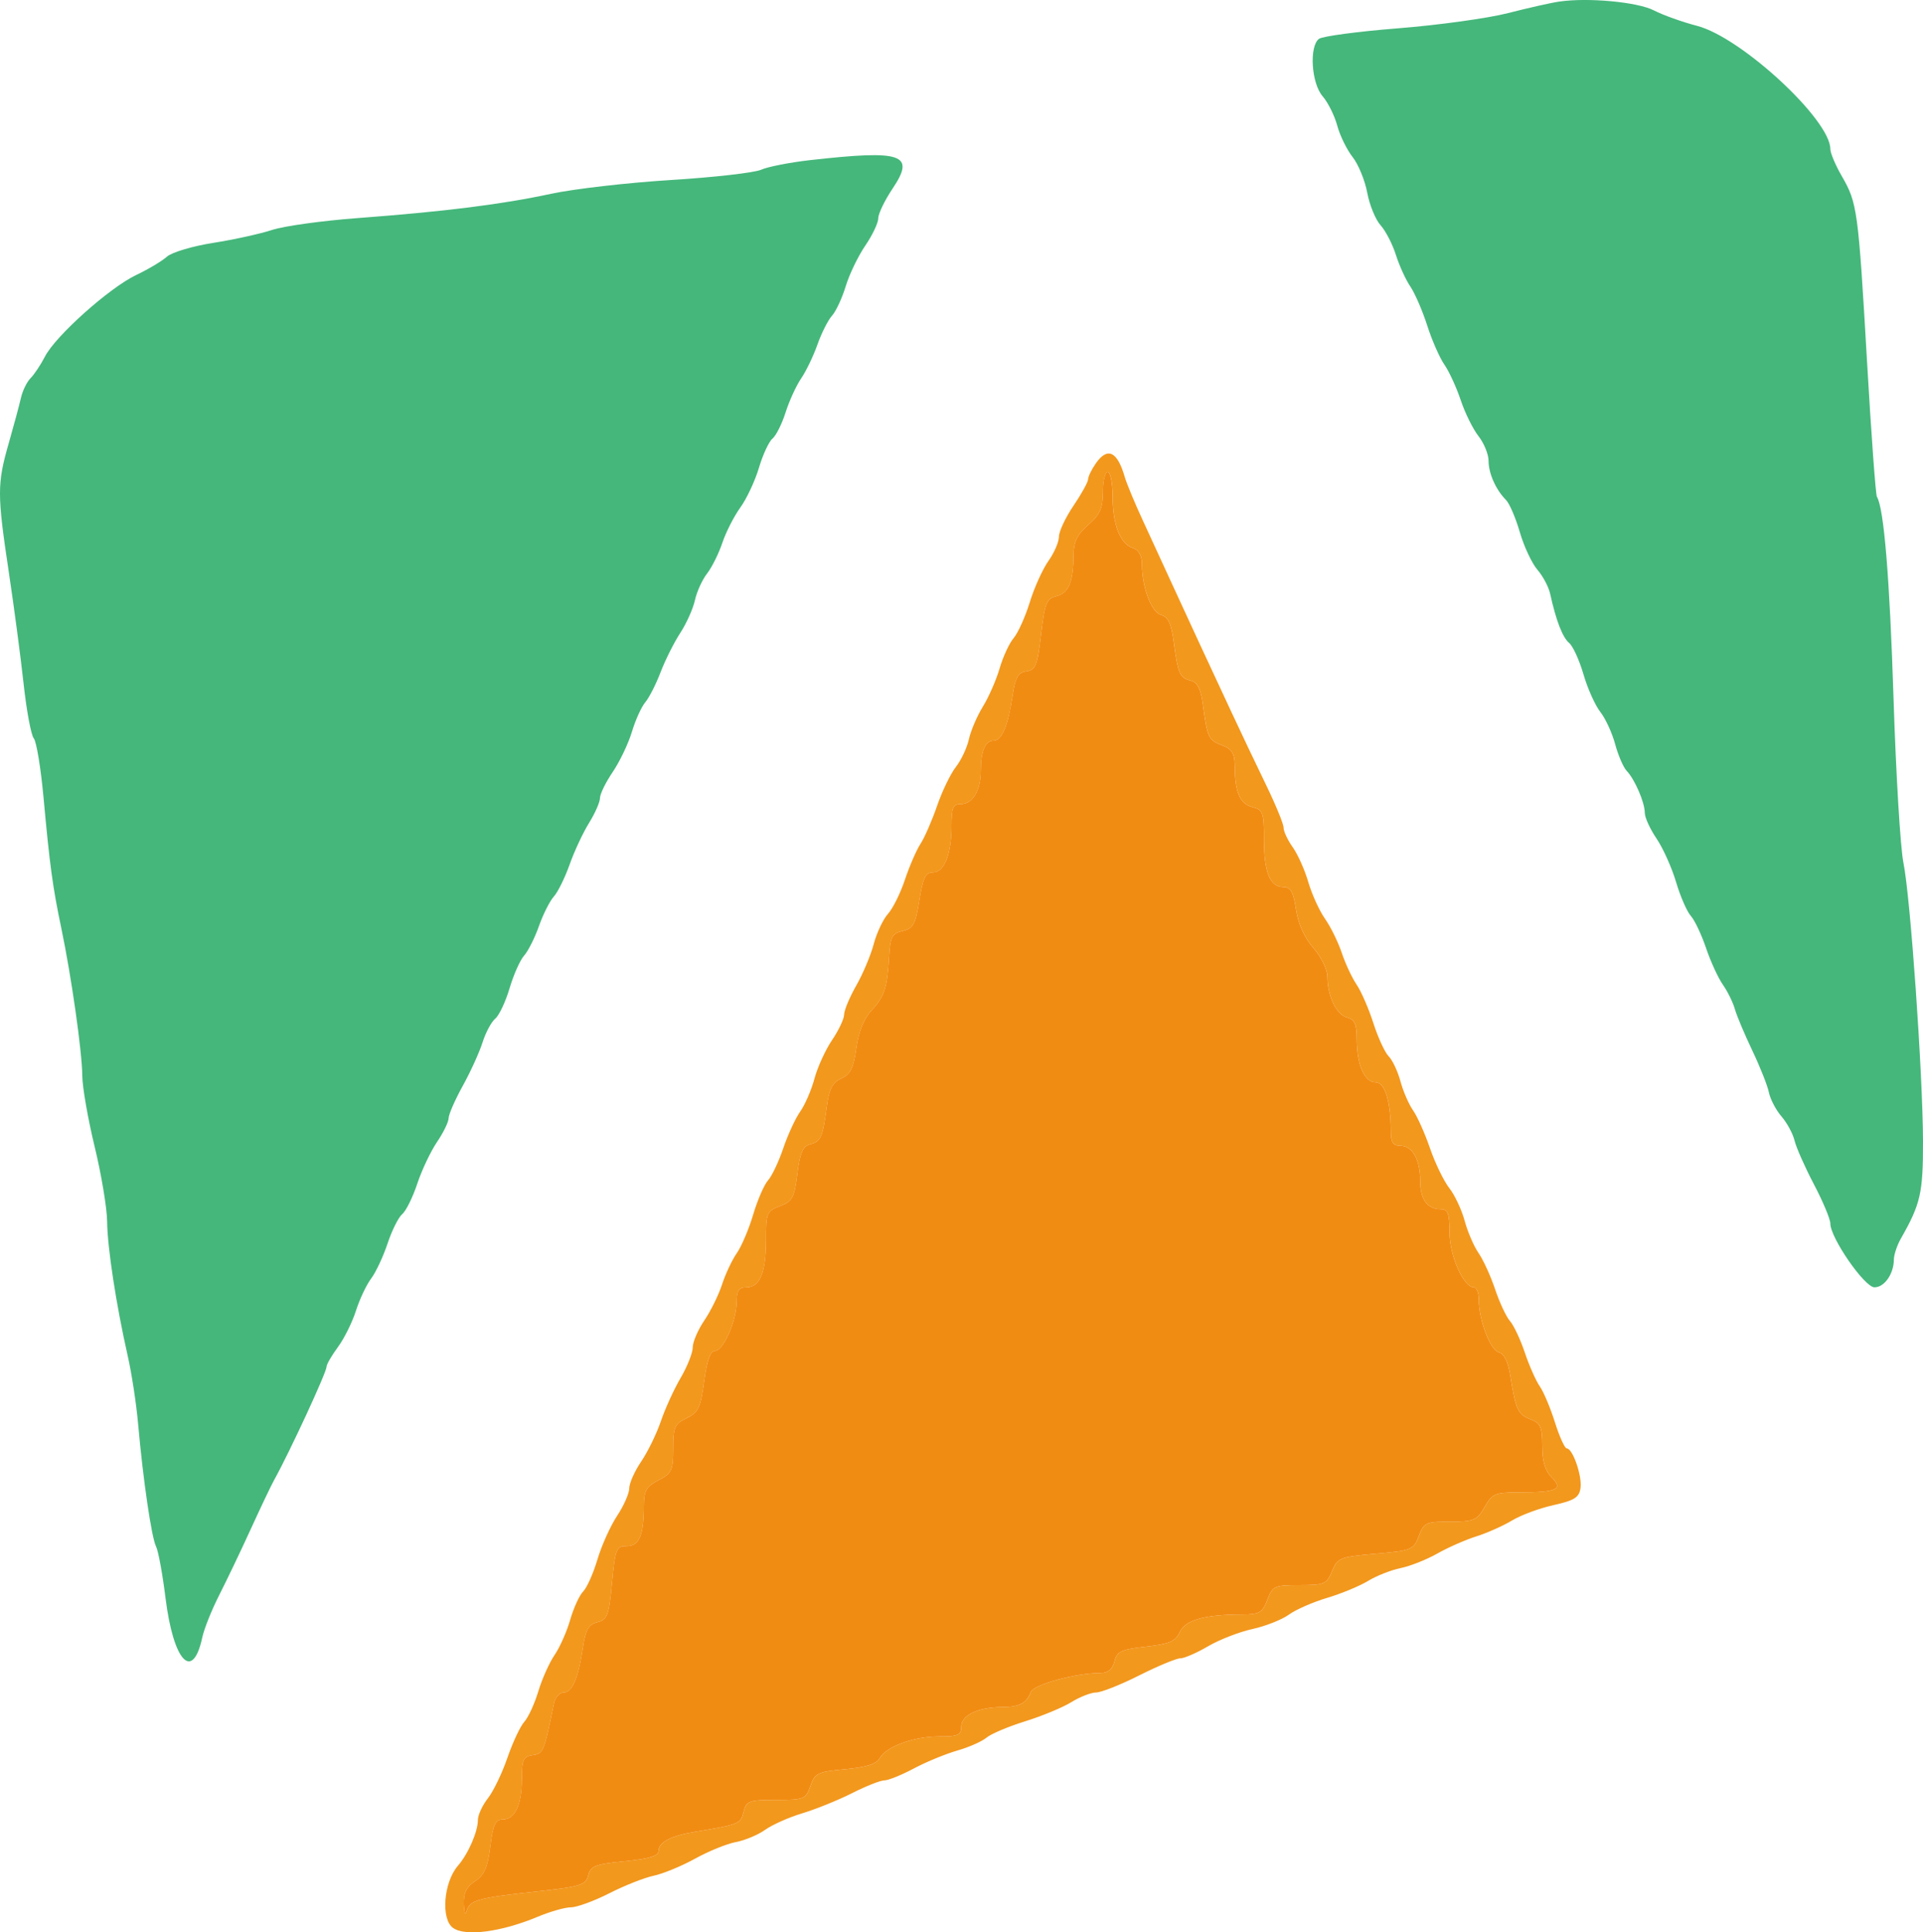 <?xml version="1.0" encoding="UTF-8" standalone="no"?>
<svg
   id="svg"
   version="1.1"
   width="78.773"
   height="79.165"
   viewBox="0 0 78.773 79.165"
   sodipodi:docname="apify.svg"
   inkscape:version="1.2.1 (9c6d41e410, 2022-07-14, custom)"
   xmlns:inkscape="http://www.inkscape.org/namespaces/inkscape"
   xmlns:sodipodi="http://sodipodi.sourceforge.net/DTD/sodipodi-0.dtd"
   xmlns="http://www.w3.org/2000/svg"
   xmlns:svg="http://www.w3.org/2000/svg">
  <defs
     id="defs11" />
  <sodipodi:namedview
     id="namedview9"
     pagecolor="#ffffff"
     bordercolor="#666666"
     borderopacity="1.0"
     inkscape:showpageshadow="2"
     inkscape:pageopacity="0.0"
     inkscape:pagecheckerboard="0"
     inkscape:deskcolor="#d1d1d1"
     showgrid="false"
     inkscape:zoom="3.3925"
     inkscape:cx="150.479"
     inkscape:cy="39.498895"
     inkscape:window-width="3840"
     inkscape:window-height="2083"
     inkscape:window-x="0"
     inkscape:window-y="40"
     inkscape:window-maximized="1"
     inkscape:current-layer="svg" />
  <path
     id="path2"
     d="m 63.877,0.064 c -0.33,0.047 -1.275,0.26 -2.1,0.472 -0.825,0.212 -2.85,0.492 -4.5,0.623 -1.65,0.13 -3.112,0.326 -3.25,0.434 -0.404,0.317 -0.308,1.819 0.151,2.348 0.22,0.254 0.49,0.796 0.6,1.204 0.11,0.409 0.393,0.988 0.629,1.288 0.236,0.299 0.506,0.958 0.6,1.464 0.095,0.506 0.341,1.105 0.546,1.331 0.206,0.227 0.488,0.772 0.627,1.212 0.139,0.44 0.406,1.025 0.593,1.3 0.187,0.275 0.498,0.993 0.691,1.596 0.193,0.603 0.509,1.323 0.702,1.6 0.193,0.277 0.495,0.934 0.671,1.459 0.176,0.526 0.504,1.19 0.73,1.477 0.225,0.287 0.41,0.741 0.41,1.008 0,0.517 0.3,1.188 0.717,1.606 0.14,0.14 0.394,0.733 0.564,1.318 0.17,0.585 0.494,1.276 0.719,1.537 0.226,0.26 0.462,0.704 0.523,0.986 0.241,1.096 0.509,1.791 0.778,2.014 0.154,0.128 0.418,0.706 0.586,1.284 0.168,0.579 0.479,1.272 0.69,1.541 0.212,0.268 0.485,0.863 0.609,1.322 0.124,0.459 0.336,0.951 0.472,1.093 0.333,0.349 0.742,1.298 0.742,1.722 0,0.189 0.216,0.662 0.481,1.051 0.264,0.39 0.624,1.19 0.799,1.78 0.175,0.59 0.447,1.215 0.605,1.389 0.157,0.174 0.438,0.767 0.624,1.317 0.186,0.55 0.496,1.225 0.688,1.5 0.193,0.275 0.414,0.725 0.492,1 0.078,0.275 0.4,1.04 0.715,1.7 0.315,0.66 0.621,1.431 0.679,1.713 0.058,0.282 0.291,0.726 0.517,0.987 0.226,0.261 0.466,0.705 0.534,0.987 0.067,0.282 0.425,1.089 0.794,1.793 0.37,0.704 0.672,1.427 0.672,1.606 0,0.587 1.403,2.614 1.808,2.614 0.407,0 0.79,-0.549 0.795,-1.137 0.002,-0.2 0.131,-0.588 0.288,-0.863 0.806,-1.415 0.909,-1.865 0.905,-3.974 -0.006,-2.763 -0.515,-10.014 -0.803,-11.426 -0.123,-0.605 -0.305,-3.62 -0.403,-6.7 -0.158,-4.954 -0.394,-7.822 -0.682,-8.287 -0.051,-0.082 -0.233,-2.571 -0.404,-5.531 -0.36,-6.221 -0.399,-6.507 -1.031,-7.6 -0.26,-0.449 -0.473,-0.952 -0.473,-1.117 0,-1.201 -3.647,-4.574 -5.455,-5.045 -0.605,-0.157 -1.402,-0.442 -1.771,-0.633 -0.667,-0.345 -2.69,-0.535 -3.874,-0.363 m -30.7,6.497 c -0.825,0.094 -1.725,0.27 -2,0.393 -0.275,0.123 -1.94,0.312 -3.7,0.421 -1.76,0.109 -3.965,0.363 -4.9,0.564 -2.025,0.435 -4.36,0.728 -7.931,0.996 -1.448,0.108 -3.023,0.327 -3.5,0.485 -0.478,0.158 -1.562,0.397 -2.409,0.53 -0.847,0.133 -1.702,0.388 -1.9,0.566 -0.198,0.178 -0.765,0.517 -1.26,0.752 -1.093,0.52 -3.294,2.486 -3.733,3.335 -0.175,0.34 -0.442,0.741 -0.593,0.891 -0.15,0.151 -0.328,0.515 -0.394,0.81 -0.067,0.295 -0.292,1.131 -0.5,1.858 -0.477,1.659 -0.477,2.084 0.004,5.278 0.215,1.43 0.488,3.493 0.607,4.584 0.119,1.091 0.306,2.092 0.415,2.224 0.11,0.131 0.289,1.219 0.399,2.416 0.257,2.805 0.374,3.669 0.732,5.376 0.413,1.974 0.849,5.048 0.857,6.037 0.003,0.461 0.231,1.766 0.506,2.9 0.275,1.135 0.505,2.513 0.511,3.063 0.012,1.079 0.37,3.416 0.842,5.5 0.163,0.715 0.355,1.975 0.428,2.8 0.201,2.276 0.551,4.662 0.735,5.019 0.091,0.176 0.264,1.121 0.386,2.1 0.323,2.611 1.114,3.458 1.509,1.617 0.075,-0.35 0.388,-1.131 0.696,-1.736 0.308,-0.605 0.888,-1.82 1.29,-2.7 0.402,-0.88 0.83,-1.78 0.952,-2 0.642,-1.156 2.151,-4.418 2.151,-4.649 0,-0.095 0.209,-0.457 0.465,-0.804 0.256,-0.347 0.589,-1.017 0.739,-1.489 0.151,-0.472 0.431,-1.066 0.623,-1.319 0.191,-0.254 0.494,-0.9 0.672,-1.435 0.177,-0.535 0.448,-1.077 0.601,-1.204 0.153,-0.127 0.43,-0.687 0.615,-1.244 0.185,-0.558 0.55,-1.329 0.811,-1.713 0.261,-0.384 0.474,-0.823 0.474,-0.974 0,-0.151 0.26,-0.746 0.578,-1.322 0.319,-0.576 0.683,-1.377 0.811,-1.781 0.127,-0.404 0.362,-0.842 0.521,-0.974 0.159,-0.132 0.424,-0.694 0.588,-1.249 0.165,-0.555 0.433,-1.157 0.596,-1.336 0.162,-0.18 0.435,-0.723 0.606,-1.207 0.171,-0.484 0.445,-1.029 0.61,-1.211 0.165,-0.182 0.455,-0.771 0.646,-1.31 0.19,-0.538 0.548,-1.305 0.795,-1.703 0.247,-0.398 0.449,-0.858 0.449,-1.022 0,-0.164 0.235,-0.644 0.522,-1.067 0.287,-0.423 0.641,-1.165 0.786,-1.647 0.145,-0.483 0.392,-1.027 0.547,-1.209 0.156,-0.182 0.438,-0.736 0.627,-1.231 0.189,-0.495 0.552,-1.218 0.806,-1.608 0.254,-0.389 0.524,-0.992 0.601,-1.34 0.076,-0.348 0.3,-0.84 0.496,-1.093 0.197,-0.252 0.479,-0.819 0.627,-1.259 0.147,-0.44 0.48,-1.093 0.739,-1.451 0.259,-0.359 0.602,-1.09 0.761,-1.626 0.159,-0.536 0.409,-1.075 0.556,-1.196 0.146,-0.122 0.388,-0.605 0.536,-1.074 0.149,-0.469 0.436,-1.095 0.637,-1.39 0.202,-0.295 0.503,-0.921 0.668,-1.39 0.166,-0.469 0.434,-0.999 0.595,-1.178 0.162,-0.178 0.415,-0.723 0.563,-1.21 0.148,-0.487 0.509,-1.235 0.801,-1.663 0.293,-0.428 0.532,-0.932 0.532,-1.12 0,-0.188 0.264,-0.735 0.587,-1.217 0.947,-1.41 0.413,-1.593 -3.387,-1.164"
     stroke="none"
     fill="#45b77b"
     fill-rule="evenodd"
     sodipodi:nodetypes="cscccccccssssccscscccccscscscscssssccssccccccccsccccsscccssccccccscccccccccccsscsscccscssccsccsscsssccscccccscccccscscc" />
  <path
     id="path3"
     d="m 44.888,18.985 c -0.171,0.244 -0.313,0.536 -0.315,0.65 -0.002,0.113 -0.272,0.601 -0.6,1.085 -0.328,0.484 -0.596,1.055 -0.596,1.269 0,0.214 -0.193,0.66 -0.428,0.99 -0.235,0.33 -0.58,1.092 -0.765,1.693 -0.186,0.6 -0.484,1.261 -0.661,1.469 -0.178,0.207 -0.436,0.765 -0.574,1.238 -0.137,0.474 -0.446,1.178 -0.685,1.566 -0.24,0.388 -0.498,0.991 -0.575,1.341 -0.077,0.349 -0.317,0.861 -0.534,1.136 -0.216,0.276 -0.562,0.991 -0.768,1.59 -0.206,0.599 -0.512,1.3 -0.68,1.558 -0.168,0.259 -0.455,0.92 -0.638,1.47 -0.183,0.55 -0.495,1.18 -0.694,1.4 -0.199,0.22 -0.462,0.777 -0.584,1.237 -0.122,0.46 -0.444,1.225 -0.716,1.7 -0.271,0.475 -0.494,1.008 -0.496,1.185 -10e-4,0.177 -0.223,0.648 -0.493,1.046 -0.27,0.398 -0.595,1.107 -0.721,1.576 -0.126,0.469 -0.389,1.078 -0.585,1.354 -0.196,0.276 -0.508,0.952 -0.694,1.502 -0.186,0.55 -0.467,1.143 -0.624,1.317 -0.158,0.174 -0.431,0.804 -0.608,1.4 -0.177,0.596 -0.479,1.308 -0.672,1.583 -0.192,0.275 -0.463,0.85 -0.602,1.277 -0.138,0.428 -0.466,1.093 -0.727,1.478 -0.262,0.386 -0.476,0.883 -0.476,1.105 0,0.223 -0.222,0.784 -0.494,1.248 -0.272,0.464 -0.636,1.261 -0.81,1.773 -0.174,0.512 -0.536,1.255 -0.806,1.653 -0.269,0.397 -0.49,0.891 -0.49,1.098 0,0.207 -0.224,0.715 -0.498,1.129 -0.274,0.414 -0.636,1.218 -0.805,1.786 -0.169,0.569 -0.432,1.159 -0.584,1.312 -0.153,0.152 -0.392,0.674 -0.532,1.159 -0.139,0.485 -0.428,1.136 -0.641,1.446 -0.213,0.311 -0.513,0.979 -0.665,1.486 -0.152,0.507 -0.411,1.069 -0.574,1.249 -0.164,0.181 -0.475,0.844 -0.692,1.473 -0.216,0.63 -0.577,1.378 -0.801,1.663 -0.224,0.286 -0.408,0.683 -0.408,0.883 0,0.483 -0.394,1.387 -0.821,1.882 -0.588,0.682 -0.703,2.191 -0.194,2.547 0.509,0.356 1.973,0.163 3.452,-0.455 0.515,-0.216 1.134,-0.392 1.375,-0.392 0.241,0 0.947,-0.258 1.569,-0.574 0.621,-0.316 1.442,-0.641 1.824,-0.721 0.382,-0.081 1.145,-0.396 1.695,-0.7 0.55,-0.305 1.3,-0.609 1.667,-0.678 0.367,-0.068 0.907,-0.294 1.2,-0.503 0.293,-0.209 0.983,-0.515 1.533,-0.68 0.55,-0.166 1.463,-0.536 2.029,-0.822 0.566,-0.287 1.16,-0.522 1.32,-0.522 0.16,0 0.705,-0.22 1.211,-0.489 0.506,-0.269 1.306,-0.599 1.78,-0.734 0.473,-0.135 1.01,-0.373 1.193,-0.527 0.183,-0.155 0.897,-0.457 1.585,-0.671 0.689,-0.214 1.54,-0.567 1.891,-0.784 0.351,-0.217 0.808,-0.395 1.015,-0.396 0.207,0 1.001,-0.315 1.765,-0.7 0.763,-0.384 1.52,-0.699 1.682,-0.699 0.162,0 0.673,-0.222 1.136,-0.493 0.463,-0.272 1.281,-0.59 1.817,-0.707 0.537,-0.118 1.21,-0.383 1.495,-0.59 0.285,-0.207 0.991,-0.516 1.567,-0.687 0.577,-0.172 1.333,-0.485 1.681,-0.696 0.348,-0.211 0.948,-0.447 1.333,-0.525 0.385,-0.078 1.06,-0.345 1.5,-0.595 0.44,-0.249 1.16,-0.566 1.6,-0.704 0.44,-0.138 1.098,-0.432 1.463,-0.652 0.365,-0.22 1.13,-0.503 1.7,-0.629 0.85,-0.189 1.049,-0.314 1.103,-0.695 0.072,-0.5 -0.319,-1.627 -0.563,-1.627 -0.081,0 -0.299,-0.48 -0.484,-1.067 -0.185,-0.588 -0.464,-1.251 -0.621,-1.476 -0.157,-0.224 -0.433,-0.846 -0.613,-1.382 -0.18,-0.536 -0.453,-1.117 -0.607,-1.292 -0.154,-0.174 -0.428,-0.759 -0.609,-1.3 -0.181,-0.54 -0.486,-1.209 -0.678,-1.485 -0.192,-0.276 -0.449,-0.872 -0.571,-1.324 -0.122,-0.452 -0.405,-1.055 -0.629,-1.339 -0.223,-0.285 -0.579,-1.018 -0.789,-1.628 -0.21,-0.611 -0.523,-1.312 -0.697,-1.559 -0.173,-0.246 -0.405,-0.781 -0.515,-1.189 -0.11,-0.408 -0.327,-0.868 -0.482,-1.023 -0.155,-0.155 -0.437,-0.766 -0.627,-1.359 -0.19,-0.592 -0.498,-1.302 -0.686,-1.577 -0.187,-0.275 -0.461,-0.86 -0.608,-1.3 -0.147,-0.44 -0.456,-1.07 -0.688,-1.4 -0.232,-0.33 -0.539,-1.005 -0.683,-1.5 -0.143,-0.495 -0.431,-1.139 -0.639,-1.431 -0.207,-0.292 -0.376,-0.652 -0.374,-0.8 0.002,-0.148 -0.325,-0.944 -0.726,-1.769 -0.401,-0.825 -1.042,-2.175 -1.426,-3 -0.383,-0.825 -0.97,-2.085 -1.303,-2.8 -0.333,-0.715 -0.852,-1.84 -1.153,-2.5 -0.301,-0.66 -0.819,-1.785 -1.15,-2.5 -0.332,-0.715 -0.669,-1.525 -0.749,-1.8 -0.305,-1.053 -0.705,-1.24 -1.185,-0.555 m 0.689,1.346 c 0,1.159 0.311,1.954 0.83,2.119 0.238,0.075 0.37,0.308 0.371,0.653 0.002,0.963 0.387,1.987 0.787,2.092 0.283,0.074 0.414,0.349 0.511,1.072 0.18,1.341 0.247,1.496 0.693,1.613 0.29,0.076 0.422,0.34 0.514,1.031 0.175,1.312 0.223,1.412 0.789,1.627 0.397,0.151 0.506,0.332 0.508,0.847 0.004,1.065 0.213,1.551 0.721,1.679 0.435,0.109 0.476,0.223 0.476,1.311 0,1.358 0.245,1.965 0.795,1.965 0.299,0 0.41,0.197 0.519,0.923 0.088,0.589 0.346,1.159 0.712,1.576 0.316,0.36 0.574,0.884 0.574,1.164 0,0.799 0.366,1.566 0.802,1.68 0.31,0.081 0.398,0.273 0.398,0.867 0,1.062 0.313,1.79 0.769,1.79 0.387,0 0.624,0.772 0.629,2.05 0.001,0.413 0.1,0.55 0.395,0.55 0.49,0 0.807,0.568 0.807,1.447 0,0.747 0.295,1.153 0.84,1.153 0.296,0 0.36,0.169 0.361,0.95 0,0.95 0.576,2.25 0.996,2.25 0.112,0 0.203,0.226 0.203,0.503 0,0.837 0.469,2.068 0.823,2.161 0.217,0.057 0.381,0.393 0.47,0.962 0.215,1.379 0.31,1.585 0.824,1.781 0.412,0.156 0.483,0.315 0.483,1.088 0,0.626 0.118,1.023 0.385,1.29 0.489,0.489 0.222,0.615 -1.311,0.615 -1.004,0 -1.12,0.048 -1.433,0.599 -0.312,0.547 -0.433,0.599 -1.408,0.6 -0.998,0.001 -1.082,0.039 -1.29,0.591 -0.213,0.564 -0.29,0.595 -1.769,0.724 -1.461,0.128 -1.559,0.167 -1.784,0.711 -0.222,0.534 -0.316,0.575 -1.332,0.575 -1.031,0 -1.106,0.034 -1.319,0.6 -0.2,0.529 -0.322,0.6 -1.033,0.602 -1.538,0.004 -2.328,0.227 -2.553,0.72 -0.173,0.382 -0.42,0.488 -1.385,0.598 -1.015,0.114 -1.19,0.196 -1.292,0.606 -0.081,0.321 -0.263,0.474 -0.564,0.474 -1.014,0 -2.753,0.474 -2.866,0.781 -0.169,0.46 -0.461,0.612 -1.183,0.616 -0.975,0.005 -1.663,0.335 -1.663,0.798 0,0.347 -0.13,0.405 -0.906,0.405 -1.047,0 -2.169,0.413 -2.44,0.897 -0.131,0.233 -0.559,0.369 -1.411,0.446 -1.124,0.102 -1.239,0.157 -1.422,0.684 -0.191,0.545 -0.259,0.573 -1.407,0.573 -1.112,0 -1.216,0.038 -1.329,0.488 -0.124,0.494 -0.19,0.521 -1.981,0.816 -1.001,0.165 -1.504,0.43 -1.504,0.791 0,0.201 -0.394,0.32 -1.384,0.417 -1.205,0.119 -1.399,0.194 -1.496,0.579 -0.1,0.4 -0.304,0.463 -2.179,0.667 -2.371,0.259 -2.685,0.35 -2.806,0.809 -0.049,0.183 -0.099,0.051 -0.112,-0.294 -0.017,-0.458 0.107,-0.712 0.462,-0.945 0.378,-0.247 0.515,-0.562 0.623,-1.423 0.111,-0.892 0.209,-1.105 0.508,-1.105 0.504,0 0.784,-0.597 0.784,-1.673 0,-0.776 0.061,-0.908 0.443,-0.963 0.441,-0.064 0.461,-0.112 0.872,-2.114 0.051,-0.247 0.228,-0.45 0.394,-0.45 0.354,0 0.604,-0.584 0.794,-1.852 0.109,-0.727 0.231,-0.938 0.594,-1.029 0.406,-0.102 0.471,-0.277 0.596,-1.617 0.131,-1.393 0.175,-1.502 0.601,-1.502 0.513,0 0.699,-0.435 0.703,-1.645 0.003,-0.624 0.1,-0.795 0.603,-1.055 0.543,-0.281 0.6,-0.403 0.6,-1.294 0,-0.876 0.06,-1.013 0.55,-1.248 0.479,-0.229 0.572,-0.424 0.717,-1.51 0.115,-0.856 0.256,-1.248 0.448,-1.248 0.343,0 0.885,-1.24 0.885,-2.024 0,-0.439 0.093,-0.576 0.393,-0.576 0.559,0 0.807,-0.597 0.807,-1.943 0,-1.104 0.032,-1.181 0.574,-1.386 0.507,-0.191 0.589,-0.344 0.711,-1.323 0.108,-0.859 0.226,-1.13 0.526,-1.209 0.44,-0.115 0.511,-0.277 0.682,-1.561 0.094,-0.707 0.232,-0.971 0.594,-1.136 0.372,-0.169 0.502,-0.432 0.613,-1.24 0.091,-0.665 0.311,-1.209 0.625,-1.548 0.533,-0.575 0.644,-0.919 0.722,-2.246 0.046,-0.768 0.123,-0.908 0.553,-1.008 0.432,-0.099 0.525,-0.271 0.682,-1.257 0.147,-0.916 0.257,-1.143 0.555,-1.143 0.467,0 0.763,-0.744 0.763,-1.913 0,-0.748 0.061,-0.887 0.393,-0.887 0.476,0 0.807,-0.563 0.807,-1.37 0,-0.802 0.183,-1.23 0.526,-1.23 0.338,0 0.59,-0.601 0.778,-1.857 0.11,-0.736 0.224,-0.933 0.567,-0.982 0.375,-0.053 0.45,-0.244 0.598,-1.512 0.149,-1.281 0.223,-1.465 0.631,-1.567 0.502,-0.126 0.693,-0.589 0.697,-1.687 0.002,-0.532 0.151,-0.836 0.603,-1.232 0.483,-0.424 0.6,-0.686 0.6,-1.345 0,-0.45 0.09,-0.818 0.2,-0.818 0.11,0 0.2,0.446 0.2,0.991"
     stroke="none"
     fill="#f2981d"
     fill-rule="evenodd" />
  <path
     id="path4"
     d="m 45.177,20.158 c 0,0.659 -0.117,0.921 -0.6,1.345 -0.452,0.396 -0.601,0.7 -0.603,1.232 -0.004,1.098 -0.195,1.561 -0.697,1.687 -0.408,0.102 -0.482,0.286 -0.631,1.567 -0.148,1.268 -0.223,1.459 -0.598,1.512 -0.343,0.049 -0.457,0.246 -0.567,0.982 -0.188,1.256 -0.44,1.857 -0.778,1.857 -0.343,0 -0.526,0.428 -0.526,1.23 0,0.807 -0.331,1.37 -0.807,1.37 -0.332,0 -0.393,0.139 -0.393,0.887 0,1.169 -0.296,1.913 -0.763,1.913 -0.298,0 -0.408,0.227 -0.555,1.143 -0.157,0.986 -0.25,1.158 -0.682,1.257 -0.43,0.1 -0.507,0.24 -0.553,1.008 -0.078,1.327 -0.189,1.671 -0.722,2.246 -0.314,0.339 -0.534,0.883 -0.625,1.548 -0.111,0.808 -0.241,1.071 -0.613,1.24 -0.362,0.165 -0.5,0.429 -0.594,1.136 -0.171,1.284 -0.242,1.446 -0.682,1.561 -0.3,0.079 -0.418,0.35 -0.526,1.209 -0.122,0.979 -0.204,1.132 -0.711,1.323 -0.542,0.205 -0.574,0.282 -0.574,1.386 0,1.346 -0.248,1.943 -0.807,1.943 -0.3,0 -0.393,0.137 -0.393,0.576 0,0.784 -0.542,2.024 -0.885,2.024 -0.192,0 -0.333,0.392 -0.448,1.248 -0.145,1.086 -0.238,1.281 -0.717,1.51 -0.49,0.235 -0.55,0.372 -0.55,1.248 0,0.891 -0.057,1.013 -0.6,1.294 -0.503,0.26 -0.6,0.431 -0.603,1.055 -0.004,1.21 -0.19,1.645 -0.703,1.645 -0.426,0 -0.47,0.109 -0.601,1.502 -0.125,1.34 -0.19,1.515 -0.596,1.617 -0.363,0.091 -0.485,0.302 -0.594,1.029 -0.19,1.268 -0.44,1.852 -0.794,1.852 -0.166,0 -0.343,0.203 -0.394,0.45 -0.411,2.002 -0.431,2.05 -0.872,2.114 -0.382,0.055 -0.443,0.187 -0.443,0.963 0,1.076 -0.28,1.673 -0.784,1.673 -0.299,0 -0.397,0.213 -0.508,1.105 -0.108,0.861 -0.245,1.176 -0.623,1.423 -0.355,0.233 -0.479,0.487 -0.462,0.945 0.013,0.345 0.063,0.477 0.112,0.294 0.121,-0.459 0.435,-0.55 2.806,-0.809 1.875,-0.204 2.079,-0.267 2.179,-0.667 0.097,-0.385 0.291,-0.46 1.496,-0.579 0.99,-0.097 1.384,-0.216 1.384,-0.417 0,-0.361 0.503,-0.626 1.504,-0.791 1.791,-0.295 1.857,-0.322 1.981,-0.816 0.113,-0.45 0.217,-0.488 1.329,-0.488 1.148,0 1.216,-0.028 1.407,-0.573 0.183,-0.527 0.298,-0.582 1.422,-0.684 0.852,-0.077 1.28,-0.213 1.411,-0.446 0.271,-0.484 1.393,-0.897 2.44,-0.897 0.776,0 0.906,-0.058 0.906,-0.405 0,-0.463 0.688,-0.793 1.663,-0.798 0.722,-0.004 1.014,-0.156 1.183,-0.616 0.113,-0.307 1.852,-0.781 2.866,-0.781 0.301,0 0.483,-0.153 0.564,-0.474 0.102,-0.41 0.277,-0.492 1.292,-0.606 0.965,-0.11 1.212,-0.216 1.385,-0.598 0.225,-0.493 1.015,-0.716 2.553,-0.72 0.711,-0.002 0.833,-0.073 1.033,-0.602 0.213,-0.566 0.288,-0.6 1.319,-0.6 1.016,0 1.11,-0.041 1.332,-0.575 0.225,-0.544 0.323,-0.583 1.784,-0.711 1.479,-0.129 1.556,-0.16 1.769,-0.724 0.208,-0.552 0.292,-0.59 1.29,-0.591 0.975,-10e-4 1.096,-0.053 1.408,-0.6 0.313,-0.551 0.429,-0.599 1.433,-0.599 1.533,0 1.8,-0.126 1.311,-0.615 -0.267,-0.267 -0.385,-0.664 -0.385,-1.29 0,-0.773 -0.071,-0.932 -0.483,-1.088 -0.514,-0.196 -0.609,-0.402 -0.824,-1.781 -0.089,-0.569 -0.253,-0.905 -0.47,-0.962 -0.354,-0.093 -0.823,-1.324 -0.823,-2.161 0,-0.277 -0.091,-0.503 -0.203,-0.503 -0.42,0 -0.996,-1.3 -0.996,-2.25 -0.001,-0.781 -0.065,-0.95 -0.361,-0.95 -0.545,0 -0.84,-0.406 -0.84,-1.153 0,-0.879 -0.317,-1.447 -0.807,-1.447 -0.295,0 -0.394,-0.137 -0.395,-0.55 -0.005,-1.278 -0.242,-2.05 -0.629,-2.05 -0.456,0 -0.769,-0.728 -0.769,-1.79 0,-0.594 -0.088,-0.786 -0.398,-0.867 -0.436,-0.114 -0.802,-0.881 -0.802,-1.68 0,-0.28 -0.258,-0.804 -0.574,-1.164 -0.366,-0.417 -0.624,-0.987 -0.712,-1.576 -0.109,-0.726 -0.22,-0.923 -0.519,-0.923 -0.55,0 -0.795,-0.607 -0.795,-1.965 0,-1.088 -0.041,-1.202 -0.476,-1.311 -0.508,-0.128 -0.717,-0.614 -0.721,-1.679 -0.002,-0.515 -0.111,-0.696 -0.508,-0.847 -0.566,-0.215 -0.614,-0.315 -0.789,-1.627 -0.092,-0.691 -0.224,-0.955 -0.514,-1.031 -0.446,-0.117 -0.513,-0.272 -0.693,-1.613 -0.097,-0.723 -0.228,-0.998 -0.511,-1.072 -0.4,-0.105 -0.785,-1.129 -0.787,-2.092 -0.001,-0.345 -0.133,-0.578 -0.371,-0.653 -0.519,-0.165 -0.83,-0.96 -0.83,-2.119 0,-0.545 -0.09,-0.991 -0.2,-0.991 -0.11,0 -0.2,0.368 -0.2,0.818"
     stroke="none"
     fill="#f18c12"
     fill-rule="evenodd" />
</svg>
